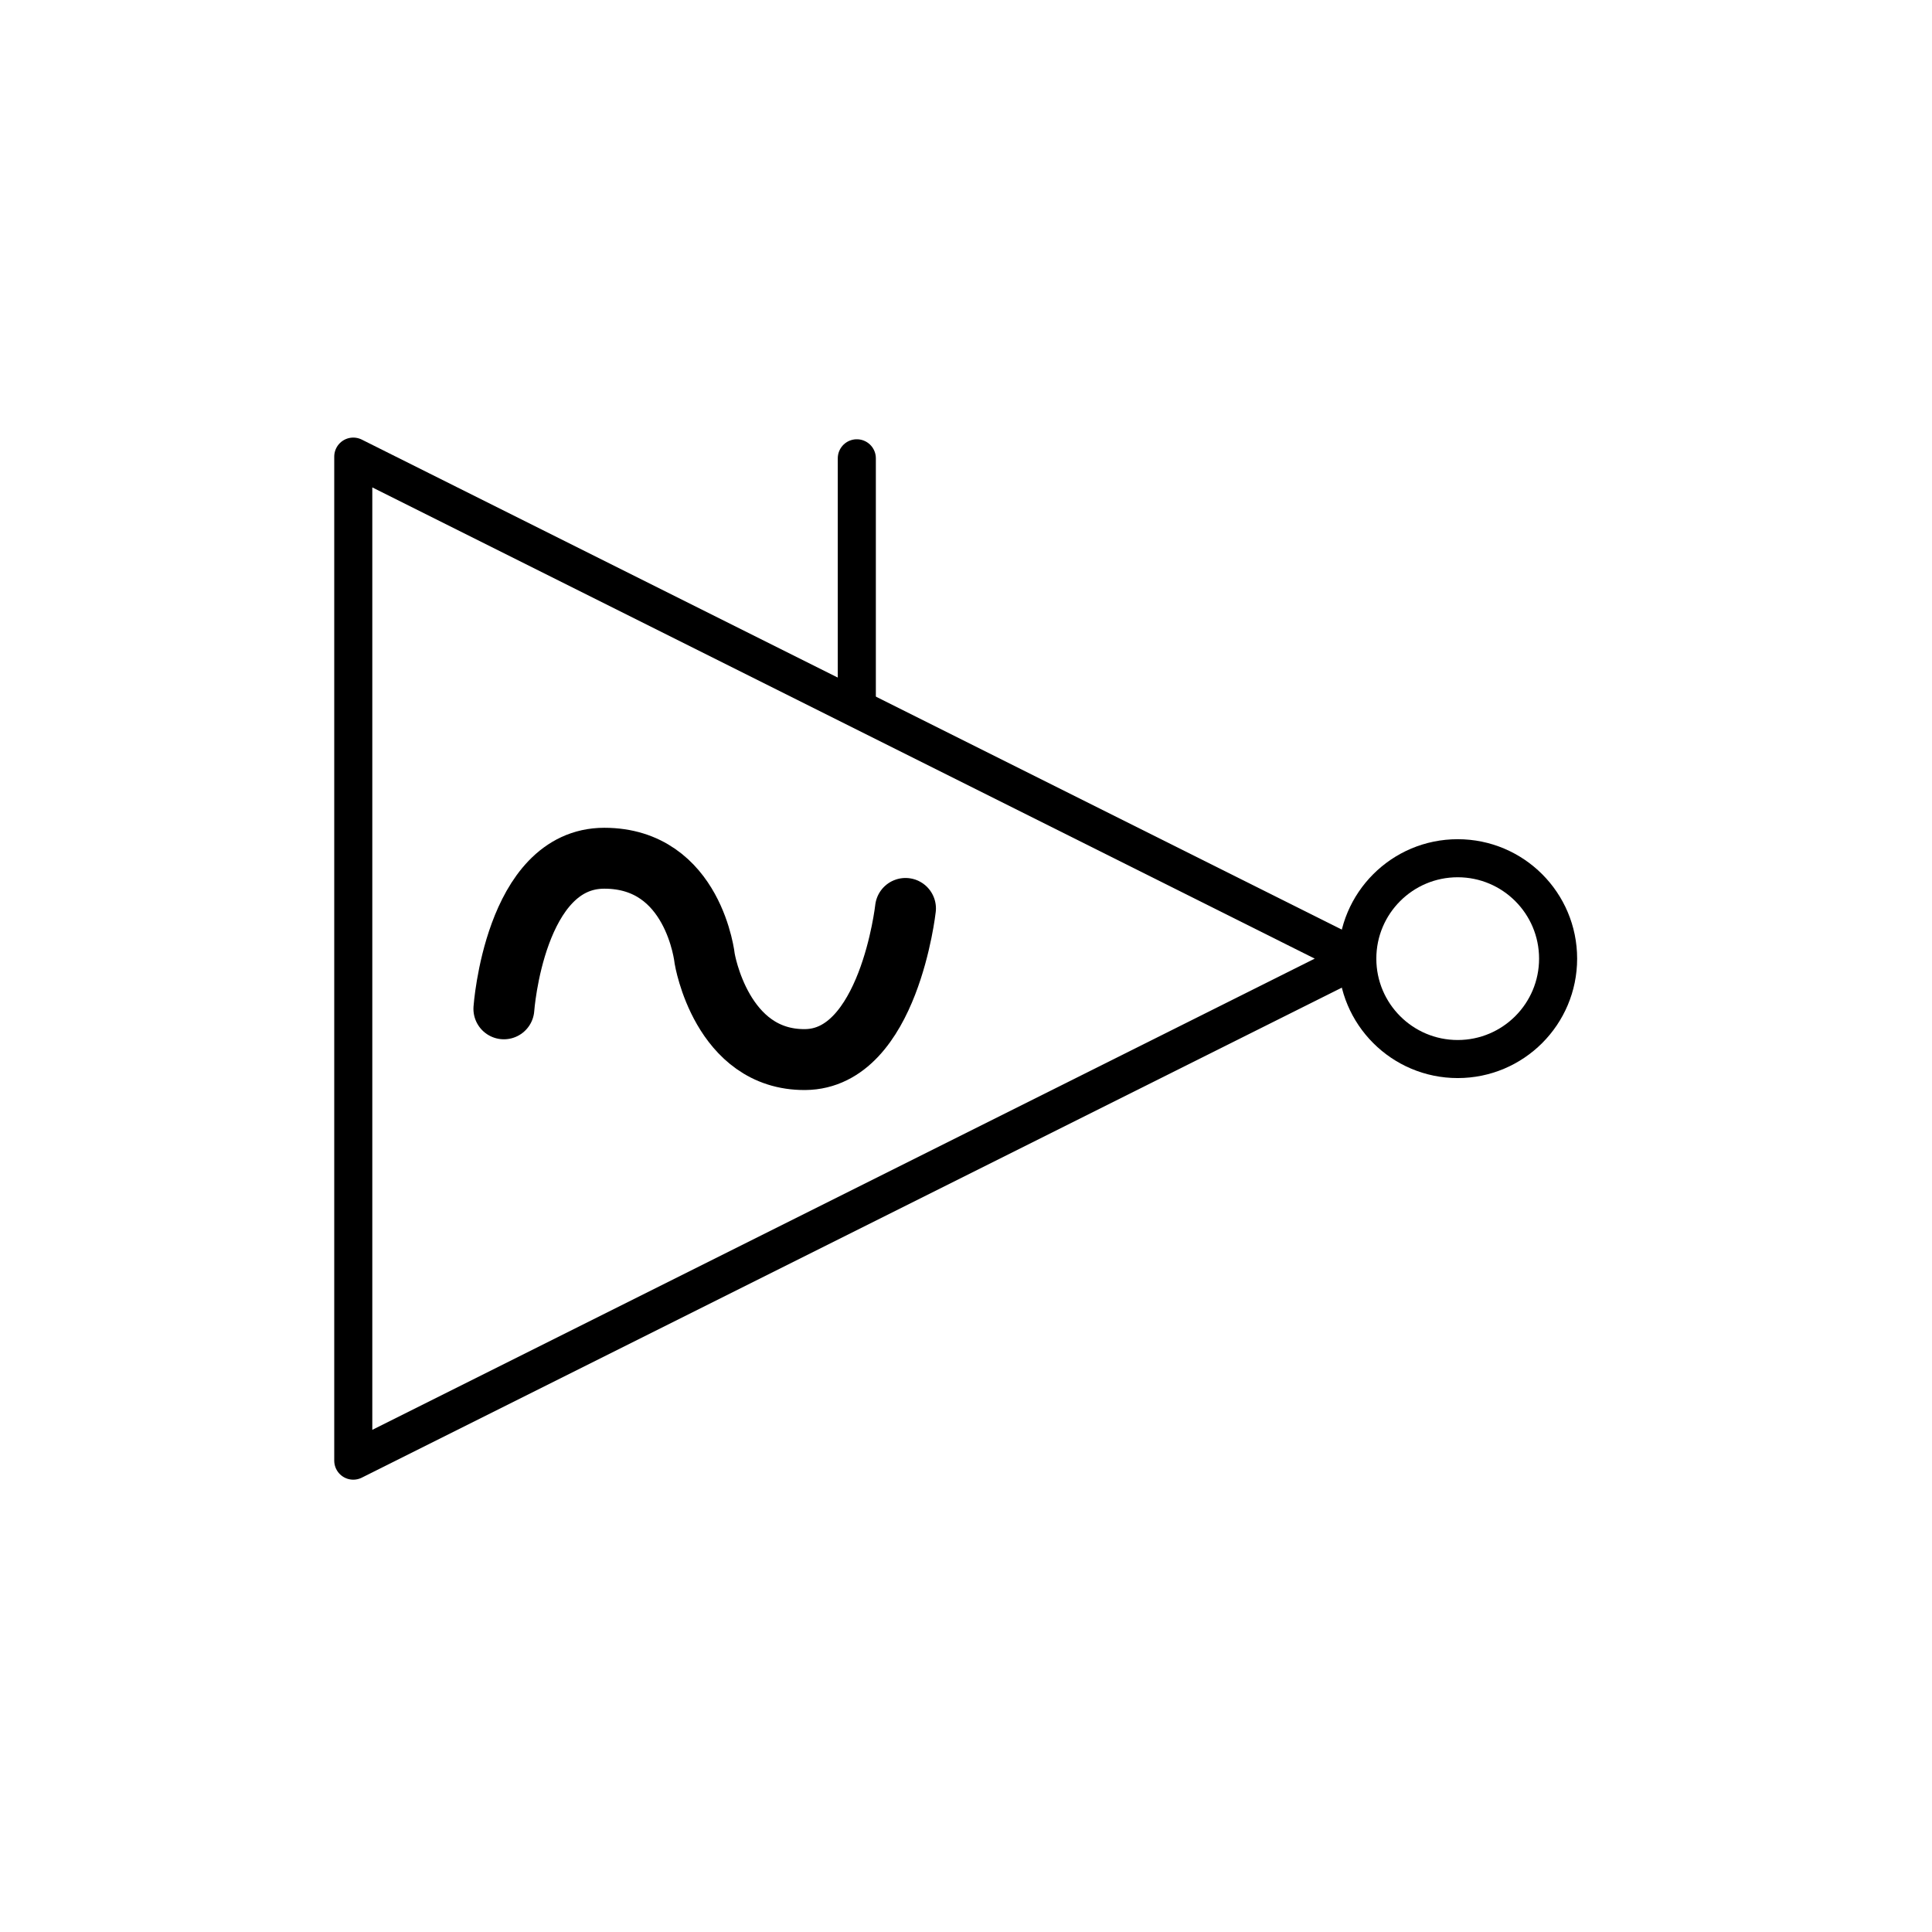 <?xml version="1.0" encoding="UTF-8" standalone="no"?>
<!DOCTYPE svg PUBLIC "-//W3C//DTD SVG 1.1//EN" "http://www.w3.org/Graphics/SVG/1.1/DTD/svg11.dtd">
<svg width="100%" height="100%" viewBox="0 0 120 120" version="1.1" xmlns="http://www.w3.org/2000/svg" xmlns:xlink="http://www.w3.org/1999/xlink" xml:space="preserve" xmlns:serif="http://www.serif.com/" style="fill-rule:evenodd;clip-rule:evenodd;stroke-linecap:round;stroke-linejoin:round;stroke-miterlimit:1.5;">
    <g id="Osc" transform="matrix(0.066,0,0,0.066,-71.601,-34.001)">
        <path d="M2362.2,1417.32L1417.32,1889.76L1417.32,944.882L2362.2,1417.32Z" style="fill:none;stroke:black;stroke-width:35.82px;"/>
        <g transform="matrix(3.439,0,0,3.439,-10222.3,-13351.1)">
            <path d="M3522.39,4157.48L3522.39,4225.18" style="fill:none;stroke:black;stroke-width:10.42px;stroke-linecap:butt;"/>
        </g>
        <g transform="matrix(1,0,0,1,-236.22,94.488)">
            <circle cx="2692.91" cy="1322.84" r="94.488" style="fill:none;stroke:black;stroke-width:35.82px;"/>
        </g>
        <path d="M1559.06,1464.57C1559.06,1464.57 1569.05,1322.84 1653.54,1322.84C1738.04,1322.84 1748.03,1417.35 1748.03,1417.35C1748.03,1417.35 1763.7,1512.91 1842.52,1512.32C1921.34,1511.72 1937.01,1370.08 1937.01,1370.08" style="fill:none;stroke:black;stroke-width:57.31px;"/>
    </g>
</svg>

